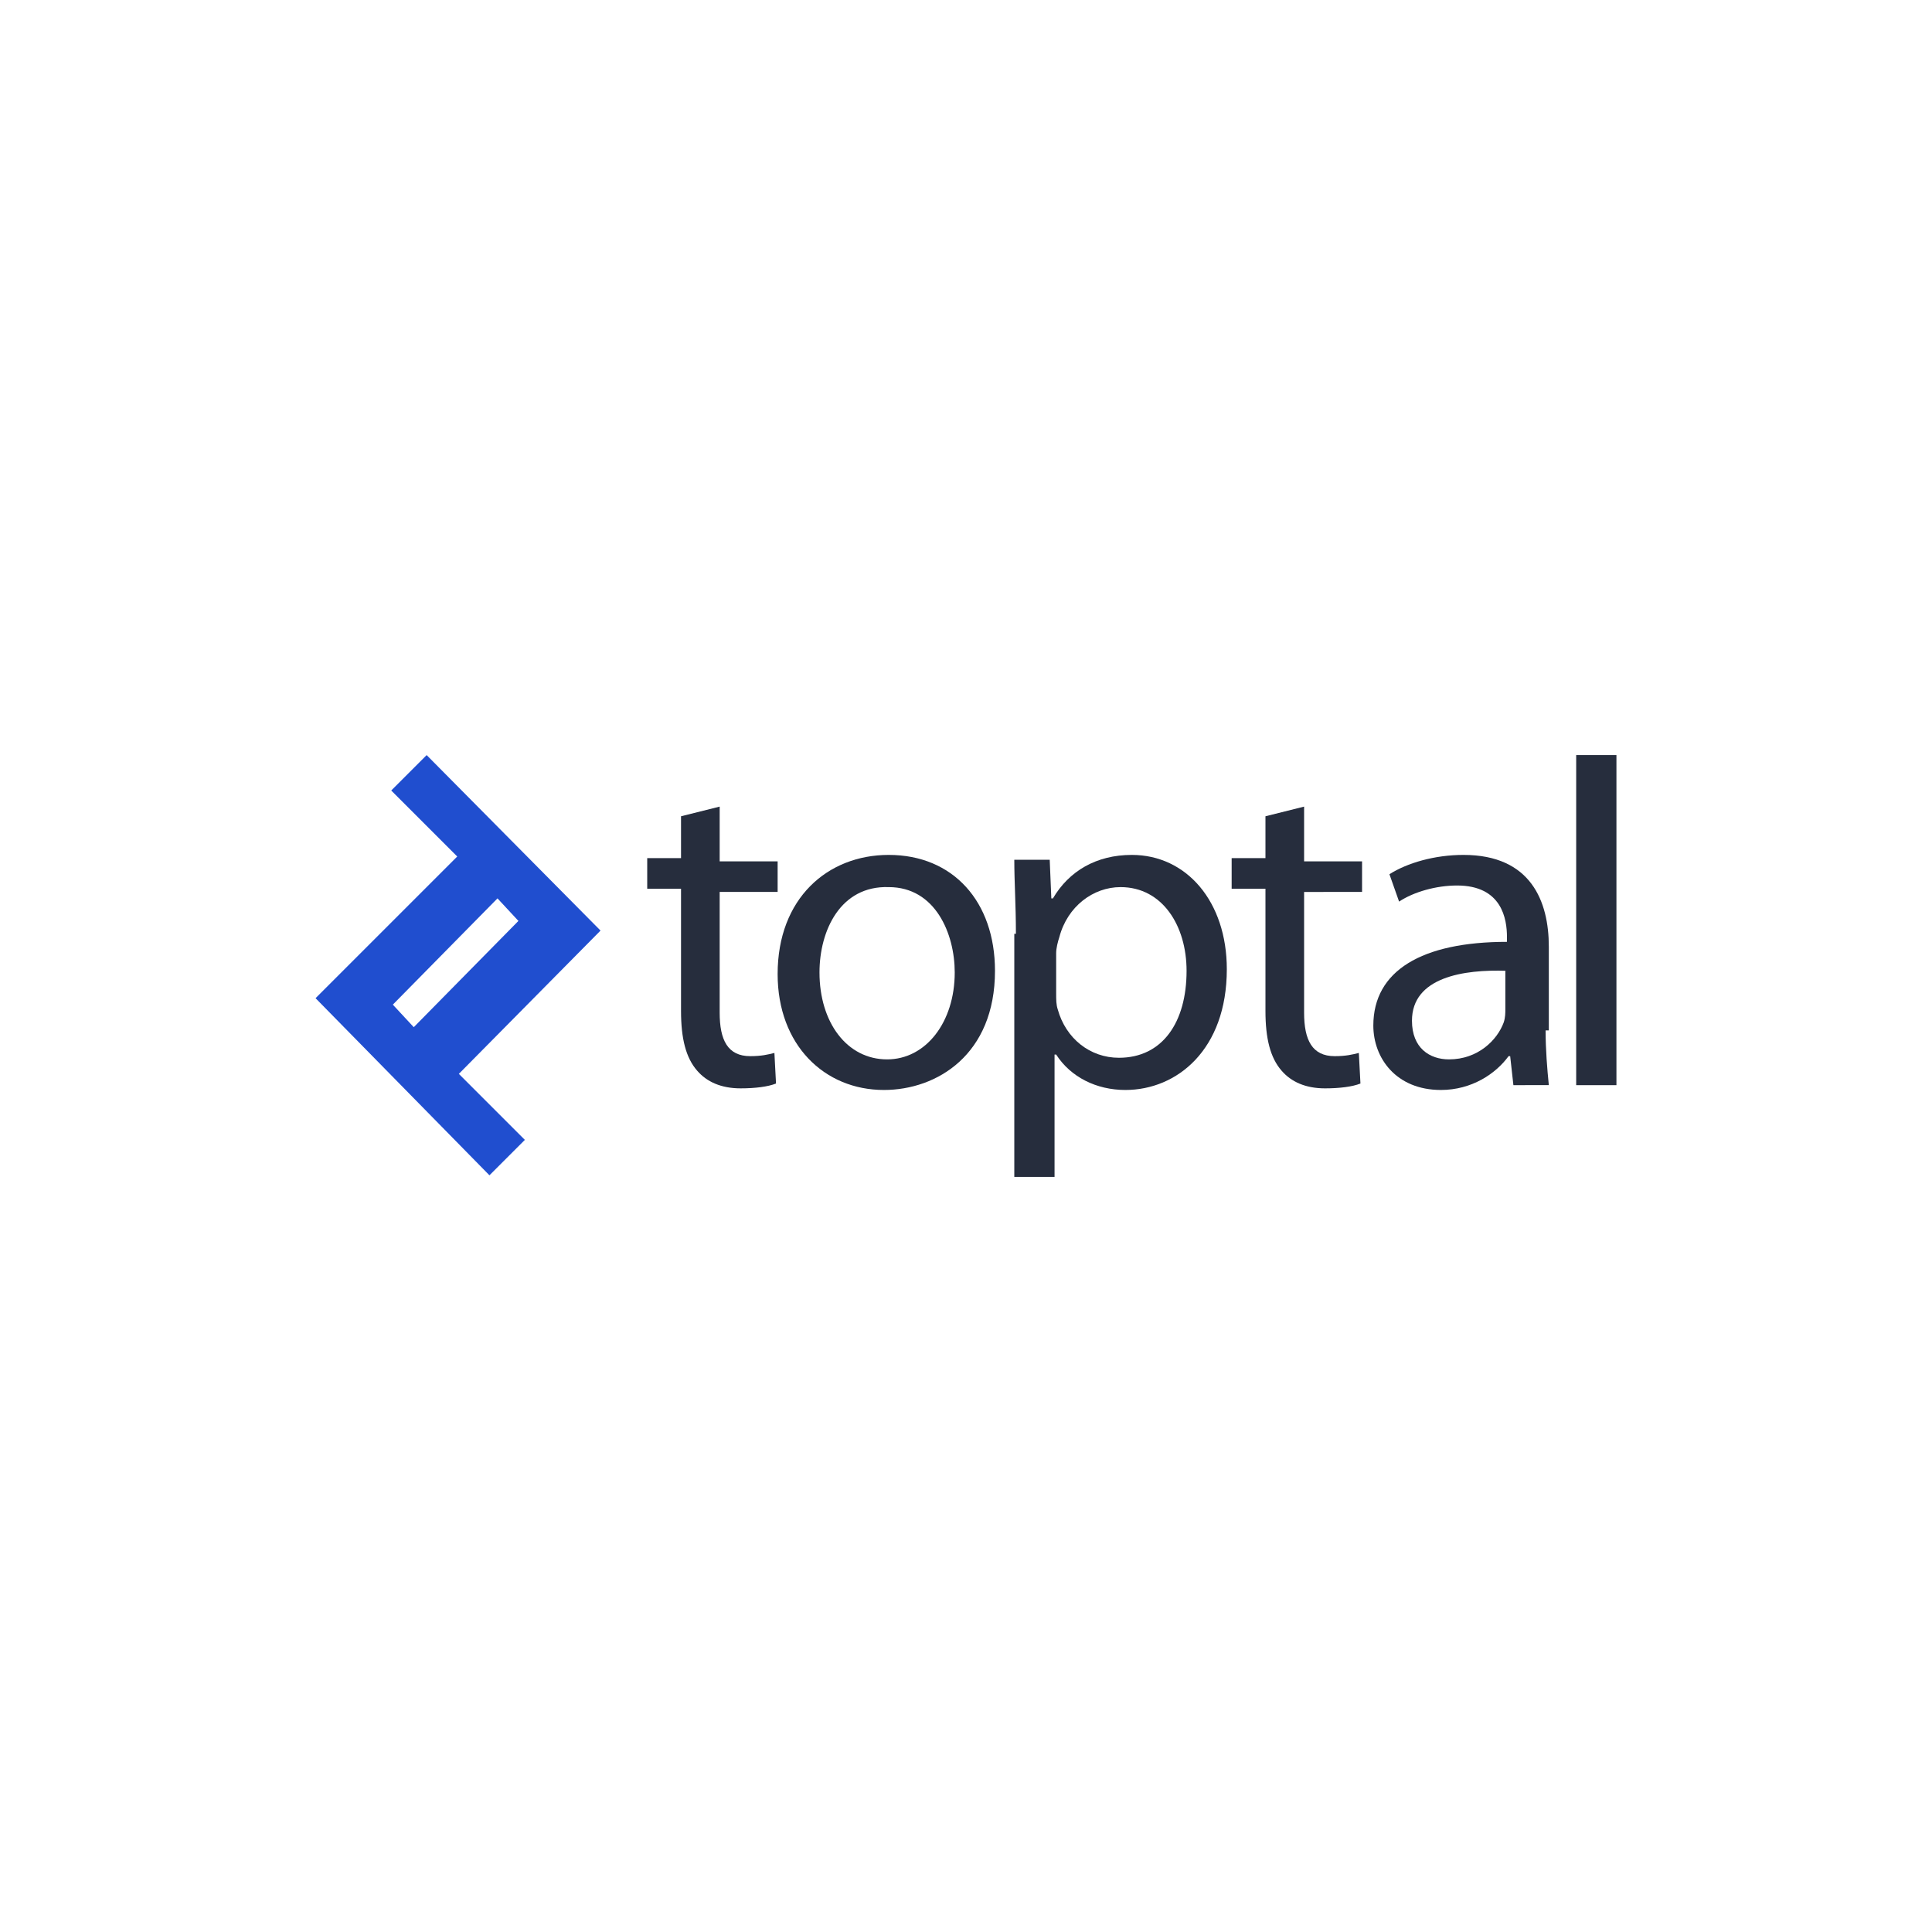 <svg version="1.1" id="Layer_1" xmlns="http://www.w3.org/2000/svg" x="0" y="0" xml:space="preserve" viewBox="0 0 120 60" height="1em" width="1em">
  <style>
    .st1{fill-rule:evenodd;clip-rule:evenodd;fill:#262d3d}
  </style>
  <switch>
    <g>
      <g id="Artboard-2_1_" transform="translate(-1127 -625)">
        <g id="Toptal-_x28_R_x29_-Full-Small-Blue_1_" transform="translate(1127 625)">
          <path id="Fill-1_1_" d="M24.4 32.4l6.5-6.6 1.3 1.4-6.5 6.6-1.3-1.4zm12.9-4.6L26.5 16.9l-2.2 2.2 4.1 4.1-8.8 8.8 10.8 11 2.2-2.2-4.1-4.1 8.8-8.9z" fill-rule="evenodd" clip-rule="evenodd" fill="#204ecf"/>
          <path id="Fill-4_1_" class="st1" d="M44.7 20.1v3.4h3.6v1.9h-3.6v7.5c0 1.7.5 2.7 1.9 2.7.7 0 1.1-.1 1.5-.2l.1 1.9c-.5.2-1.3.3-2.2.3-1.2 0-2.1-.4-2.7-1.1-.7-.8-1-2-1-3.7v-7.6h-2.1v-1.9h2.1v-2.6l2.4-.6"/>
          <path id="Fill-5_1_" class="st1" d="M50.9 30.4c0 3.1 1.7 5.4 4.2 5.4 2.4 0 4.2-2.3 4.2-5.4 0-2.4-1.2-5.3-4.1-5.3-3-.1-4.3 2.7-4.3 5.3zm10.9-.1c0 5.2-3.6 7.4-6.9 7.4-3.7 0-6.6-2.8-6.6-7.2 0-4.7 3.1-7.4 6.9-7.4 4 0 6.6 2.9 6.6 7.2z"/>
          <path id="Fill-7_1_" class="st1" d="M65.6 31.7c0 .4 0 .7.1 1 .5 1.8 2 3 3.8 3 2.7 0 4.2-2.2 4.2-5.4 0-2.8-1.5-5.2-4.1-5.2-1.7 0-3.3 1.2-3.8 3.1-.1.3-.2.7-.2 1v2.5zM63.1 28c0-1.8-.1-3.2-.1-4.6h2.2l.1 2.4h.1c1-1.7 2.7-2.7 4.9-2.7 3.4 0 5.9 2.9 5.9 7.1 0 5-3.1 7.5-6.3 7.5-1.8 0-3.4-.8-4.3-2.2h-.1v7.6H63V28z"/>
          <path id="Fill-9_1_" class="st1" d="M81 20.1v3.4h3.6v1.9H81v7.5c0 1.7.5 2.7 1.9 2.7.7 0 1.1-.1 1.5-.2l.1 1.9c-.5.2-1.3.3-2.2.3-1.2 0-2.1-.4-2.7-1.1-.7-.8-1-2-1-3.7v-7.6h-2.1v-1.9h2.1v-2.6l2.4-.6"/>
          <path id="Fill-10_1_" class="st1" d="M93.6 30.3c-2.7-.1-5.9.4-5.9 3.1 0 1.7 1.1 2.4 2.3 2.4 1.8 0 3-1.2 3.4-2.3.1-.3.1-.6.1-.8v-2.4zM96 34c0 1.2.1 2.4.2 3.4H94l-.2-1.8h-.1c-.8 1.1-2.3 2.1-4.2 2.1-2.8 0-4.2-2-4.2-4 0-3.4 3-5.2 8.3-5.2v-.3c0-1.1-.3-3.2-3.1-3.2-1.3 0-2.7.4-3.6 1l-.6-1.7c1.1-.7 2.8-1.2 4.6-1.2 4.2 0 5.3 2.9 5.3 5.7V34z"/>
          <path id="Fill-11_1_" class="st1" d="M97.9 37.4h2.5V16.9h-2.5z"/>
        </g>
      </g>
    </g>
  </switch>
</svg>
